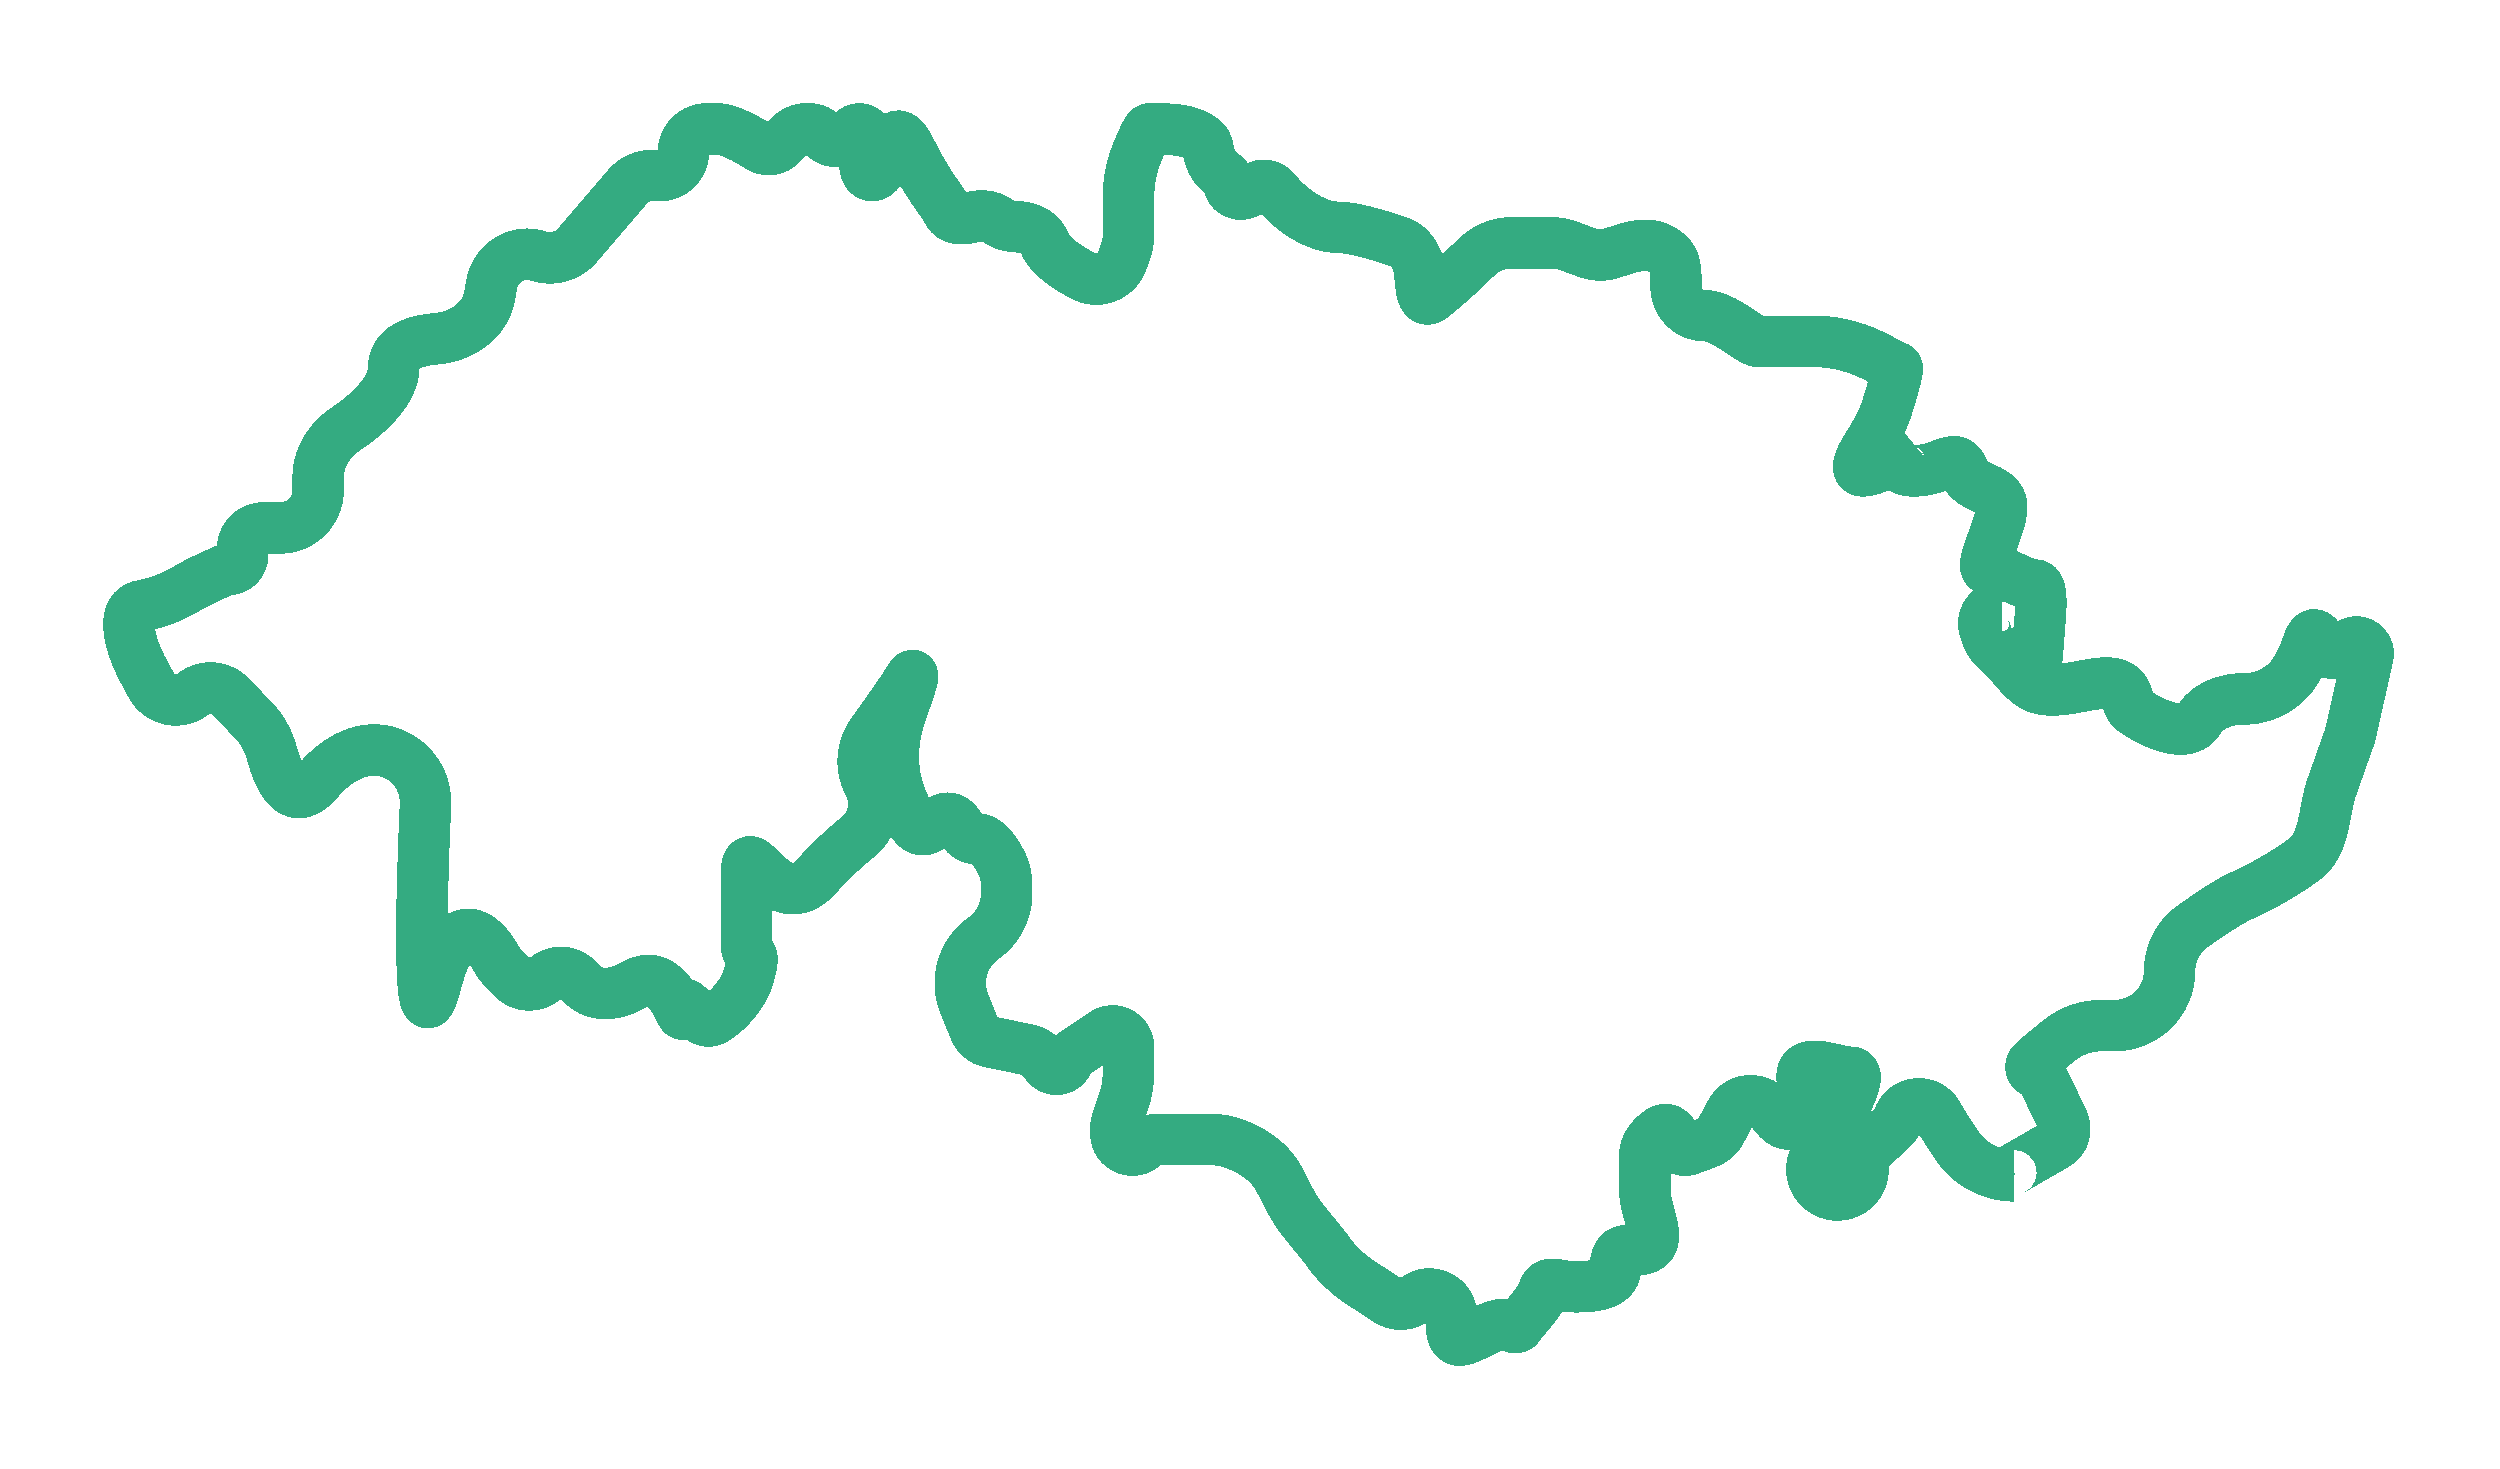 <svg width="97" height="57" viewBox="0 0 97 57" fill="none" xmlns="http://www.w3.org/2000/svg">
<g filter="url(#filter0_d_603_9265)">
<path d="M79.131 20.306C79.21 19.492 79.238 18.697 78.969 18.697C78.48 18.697 77.665 18.094 77.177 18.094C76.688 18.094 77.665 16.485 77.665 15.681C77.665 14.876 76.525 15.077 76.199 14.273C75.874 13.468 75.385 14.273 74.245 14.273C73.332 14.273 73.865 13.602 74.245 13.267C73.81 13.602 72.811 14.273 72.29 14.273C71.96 14.273 72.135 13.843 72.417 13.392C72.732 12.889 73.041 12.377 73.219 11.81C73.457 11.055 73.685 10.251 73.593 10.251C73.538 10.251 73.309 10.132 73.021 9.97C72.213 9.515 71.31 9.245 70.382 9.245C70.043 9.245 69.689 9.245 69.358 9.245C68.869 9.245 68.543 9.245 68.218 9.245C67.892 9.245 66.914 8.24 66.1 8.24V8.24C65.493 8.24 65.026 7.709 65.031 7.102C65.034 6.766 65.017 6.441 64.96 6.229C64.899 6.005 64.72 5.831 64.513 5.701C64.096 5.44 63.573 5.5 63.103 5.645L62.444 5.849C61.701 6.078 61.014 5.424 60.236 5.424V5.424C59.91 5.424 59.258 5.424 58.607 5.424V5.424C58.092 5.424 57.603 5.656 57.24 6.022C56.872 6.391 56.347 6.882 55.675 7.435C55.023 8.039 55.186 6.832 55.023 6.229C54.893 5.746 54.535 5.491 54.372 5.424C53.829 5.223 52.58 4.821 51.928 4.821C51.114 4.821 50.136 4.218 49.485 3.413C49.196 3.056 48.793 3.178 48.427 3.448C48.161 3.645 47.693 3.481 47.693 3.15V3.15C47.693 2.962 47.532 2.806 47.374 2.704C47.173 2.574 46.96 2.307 46.879 1.804C46.85 1.627 46.789 1.511 46.707 1.443C46.157 0.982 45.315 1 44.598 1V1C44.515 1 44.297 1.485 44.093 1.994C43.879 2.53 43.784 3.105 43.784 3.683V5.139C43.784 5.328 43.752 5.515 43.69 5.694L43.546 6.109C43.396 6.542 42.988 6.832 42.53 6.832V6.832C42.39 6.832 42.25 6.806 42.123 6.746C41.593 6.497 40.756 5.992 40.526 5.424C40.339 4.964 39.864 4.819 39.469 4.799C39.207 4.785 38.94 4.732 38.729 4.576V4.576C38.433 4.357 38.041 4.344 37.684 4.433C37.326 4.522 36.942 4.52 36.779 4.218C36.453 3.614 36.128 3.413 35.313 1.804C34.499 0.196 34.499 2.81 33.847 2.81C33.444 2.81 33.534 2.089 33.697 1.482C33.76 1.245 33.588 1 33.341 1V1C33.248 1 33.158 1.037 33.092 1.103L32.895 1.296C32.62 1.569 32.17 1.544 31.926 1.243V1.243C31.802 1.089 31.615 1 31.417 1H31.292C31.05 1 30.819 1.095 30.647 1.265L30.297 1.611C30.171 1.735 30.002 1.804 29.825 1.804V1.804C29.686 1.804 29.552 1.761 29.436 1.685C29.002 1.403 28.272 1 27.82 1C27.688 1 27.553 1 27.422 1C26.922 1 26.517 1.405 26.517 1.905V1.905C26.517 2.405 26.112 2.81 25.612 2.81H25.289C24.931 2.81 24.591 2.966 24.358 3.238L22.405 5.515C22.035 5.947 21.44 6.113 20.899 5.935V5.935C20.084 5.666 19.22 6.186 19.075 7.033L19 7.472C18.834 8.45 17.895 9.068 16.906 9.148C16.041 9.219 15.277 9.506 15.277 10.251C15.277 11.148 14.326 12.033 13.419 12.645C12.79 13.07 12.345 13.75 12.345 14.51V15.019C12.345 15.829 11.689 16.485 10.879 16.485H10.217C9.773 16.485 9.413 16.845 9.413 17.289V17.56C9.413 17.855 9.174 18.094 8.879 18.094V18.094C8.802 18.094 8.725 18.11 8.655 18.143L7.872 18.506C7.597 18.633 7.338 18.792 7.072 18.938C6.695 19.145 6.133 19.39 5.504 19.501C4.591 19.662 5.124 21.177 5.504 21.915L5.867 22.588C6.188 23.182 6.966 23.343 7.497 22.927V22.927C7.937 22.581 8.568 22.625 8.955 23.03L9.872 23.988C10.21 24.341 10.43 24.789 10.559 25.261C11.059 27.093 11.761 26.984 12.368 26.264C13.08 25.422 14.152 24.836 15.186 25.219V25.219C16.015 25.526 16.547 26.336 16.508 27.219C16.322 31.358 16.212 36.895 16.906 34.182C17.637 31.323 18.71 32.228 19.246 33.18C19.319 33.309 19.401 33.432 19.503 33.539L19.873 33.931C20.215 34.293 20.784 34.312 21.149 33.974V33.974C21.508 33.641 22.066 33.653 22.41 34.001L22.61 34.203C23.124 34.722 23.942 34.594 24.571 34.223C26.06 33.345 26.517 36.03 26.517 35.187V35.187C26.517 34.441 27.075 35.936 27.716 35.555C28.047 35.358 28.404 35.036 28.745 34.53C28.897 34.305 29.003 34.052 29.073 33.789C29.361 32.71 28.96 33.302 28.96 32.573C28.96 31.769 28.96 31.769 28.96 29.959C28.96 28.149 30.101 31.769 31.73 29.959C32.12 29.476 32.87 28.819 33.196 28.551V28.551C33.855 28.086 34.084 27.214 33.74 26.485L33.669 26.335C33.377 25.718 33.449 24.991 33.848 24.438C34.4 23.671 35.044 22.759 35.313 22.317C35.555 21.919 35.31 22.681 34.973 23.621C34.575 24.732 34.533 25.951 34.993 27.037C35.098 27.285 35.207 27.528 35.313 27.747C35.802 28.752 36.291 27.747 36.779 27.747C37.268 27.747 37.268 28.551 37.919 28.551C38.312 28.551 38.669 29.085 38.89 29.549C39.016 29.814 39.06 30.109 39.06 30.403V30.666C39.06 31.357 38.724 32.006 38.158 32.404V32.404C37.351 32.974 37.042 34.026 37.413 34.942L37.826 35.962C37.887 36.112 37.993 36.239 38.131 36.324V36.324C38.206 36.37 38.29 36.403 38.377 36.421L39.953 36.745C40.113 36.778 40.256 36.865 40.359 36.992L40.617 37.311C40.858 37.609 41.334 37.52 41.452 37.156V37.156C41.485 37.053 41.552 36.965 41.641 36.904L42.831 36.103C43.093 35.926 43.448 35.98 43.647 36.226V36.226C43.735 36.335 43.784 36.471 43.784 36.611V37.62C43.784 38.007 43.719 38.39 43.592 38.755L43.336 39.494C43.309 39.572 43.295 39.654 43.295 39.736V39.985C43.295 40.569 44.011 40.849 44.407 40.421V40.421C44.529 40.29 44.699 40.215 44.878 40.215C45.532 40.215 46.541 40.215 46.879 40.215C47.147 40.215 47.367 40.215 47.7 40.316C48.48 40.551 49.23 41.019 49.62 41.734C49.694 41.87 49.766 42.01 49.833 42.148C50.048 42.593 50.294 43.025 50.606 43.409L51.44 44.438C51.602 44.706 52.124 45.363 52.906 45.846C53.261 46.065 53.563 46.266 53.802 46.431C54.14 46.666 54.601 46.663 54.919 46.401V46.401C55.48 45.939 56.326 46.338 56.326 47.066C56.326 47.191 56.326 47.321 56.326 47.455C56.326 48.862 57.792 47.053 58.607 47.455C58.773 47.537 58.872 47.525 58.923 47.451C59.197 47.057 59.785 46.511 59.91 46.047V46.047V46.047C60.007 45.688 60.459 45.889 60.83 45.914C61.659 45.97 62.679 45.879 62.679 45.242C62.679 44.237 63.168 44.639 63.819 44.438V44.438C64.572 44.206 63.819 43.003 63.819 42.215C63.819 41.693 63.819 41.156 63.819 40.818C63.819 40.417 64.115 40.1 64.429 39.885C64.67 39.72 64.96 39.918 64.96 40.21V40.21C64.96 40.505 65.254 40.709 65.53 40.607L66.25 40.34C66.468 40.26 66.65 40.102 66.76 39.897L67.161 39.155C67.213 39.058 67.284 38.972 67.369 38.903V38.903C67.798 38.549 68.438 38.706 68.772 39.151C68.967 39.412 69.178 39.612 69.358 39.612C69.847 39.612 70.498 39.612 70.009 38.204C69.521 36.796 71.15 37.601 71.801 37.601C72.323 37.601 71.584 38.941 71.15 39.612L70.429 40.882C70.188 41.308 70.292 41.847 70.676 42.152V42.152C71.329 42.67 72.29 42.205 72.29 41.373V41.274C72.29 40.983 72.411 40.706 72.624 40.509L73.433 39.76C73.538 39.663 73.616 39.54 73.66 39.404V39.404C73.884 38.714 74.822 38.619 75.18 39.25L75.385 39.612L75.891 40.392C76.388 41.16 77.24 41.623 78.154 41.623V41.623V41.623C78.02 41.623 77.973 41.446 78.089 41.379L79.782 40.403C79.984 40.287 80.109 40.071 80.109 39.837V39.783C80.109 39.67 80.083 39.559 80.034 39.457L79.187 37.716C79.153 37.645 79.081 37.601 79.003 37.601V37.601C78.817 37.601 78.727 37.372 78.864 37.245L79.131 36.997L79.867 36.392C80.339 36.003 80.932 35.791 81.543 35.791H82.062C83.232 35.791 84.181 34.842 84.181 33.672V33.672C84.181 32.983 84.516 32.337 85.079 31.94L85.321 31.769C85.701 31.5 86.559 30.924 86.95 30.763C87.439 30.562 88.579 29.959 89.394 29.355C89.549 29.24 89.671 29.108 89.765 28.968C90.233 28.271 90.192 27.332 90.473 26.54L91.186 24.529L91.875 21.463C91.939 21.179 91.723 20.909 91.432 20.909V20.909C91.278 20.909 91.139 20.991 91.033 21.103C90.773 21.376 90.363 21.562 90.045 20.909C89.839 20.485 89.684 20.602 89.576 20.905C89.355 21.524 89.107 22.15 88.6 22.568V22.568C88.165 22.926 87.62 23.121 87.057 23.121H86.95C86.57 23.121 85.712 23.282 85.321 23.926V23.926C84.863 24.681 83.569 24.105 82.839 23.606C82.666 23.488 82.552 23.33 82.552 23.121C82.552 23.088 82.549 23.058 82.542 23.033C82.19 21.727 79.837 23.348 78.76 22.53V22.53C78.574 22.388 78.405 22.225 78.258 22.043L78.154 21.915L77.318 21.055C77.225 20.959 77.154 20.844 77.11 20.717L77.008 20.425C76.852 19.973 77.187 19.501 77.665 19.501V19.501M79.131 20.306C79.067 20.968 78.969 21.644 78.969 21.915C78.969 22.397 79.077 21.043 79.131 20.306Z" stroke="#34AB81" stroke-width="2" shape-rendering="crispEdges"/>
</g>
<defs>
<filter id="filter0_d_603_9265" x="-3.05176e-05" y="-0" width="96.887" height="57" filterUnits="userSpaceOnUse" color-interpolation-filters="sRGB">
<feFlood flood-opacity="0" result="BackgroundImageFix"/>
<feColorMatrix in="SourceAlpha" type="matrix" values="0 0 0 0 0 0 0 0 0 0 0 0 0 0 0 0 0 0 127 0" result="hardAlpha"/>
<feOffset dy="4"/>
<feGaussianBlur stdDeviation="2"/>
<feComposite in2="hardAlpha" operator="out"/>
<feColorMatrix type="matrix" values="0 0 0 0 0 0 0 0 0 0 0 0 0 0 0 0 0 0 0.25 0"/>
<feBlend mode="normal" in2="BackgroundImageFix" result="effect1_dropShadow_603_9265"/>
<feBlend mode="normal" in="SourceGraphic" in2="effect1_dropShadow_603_9265" result="shape"/>
</filter>
</defs>
</svg>

